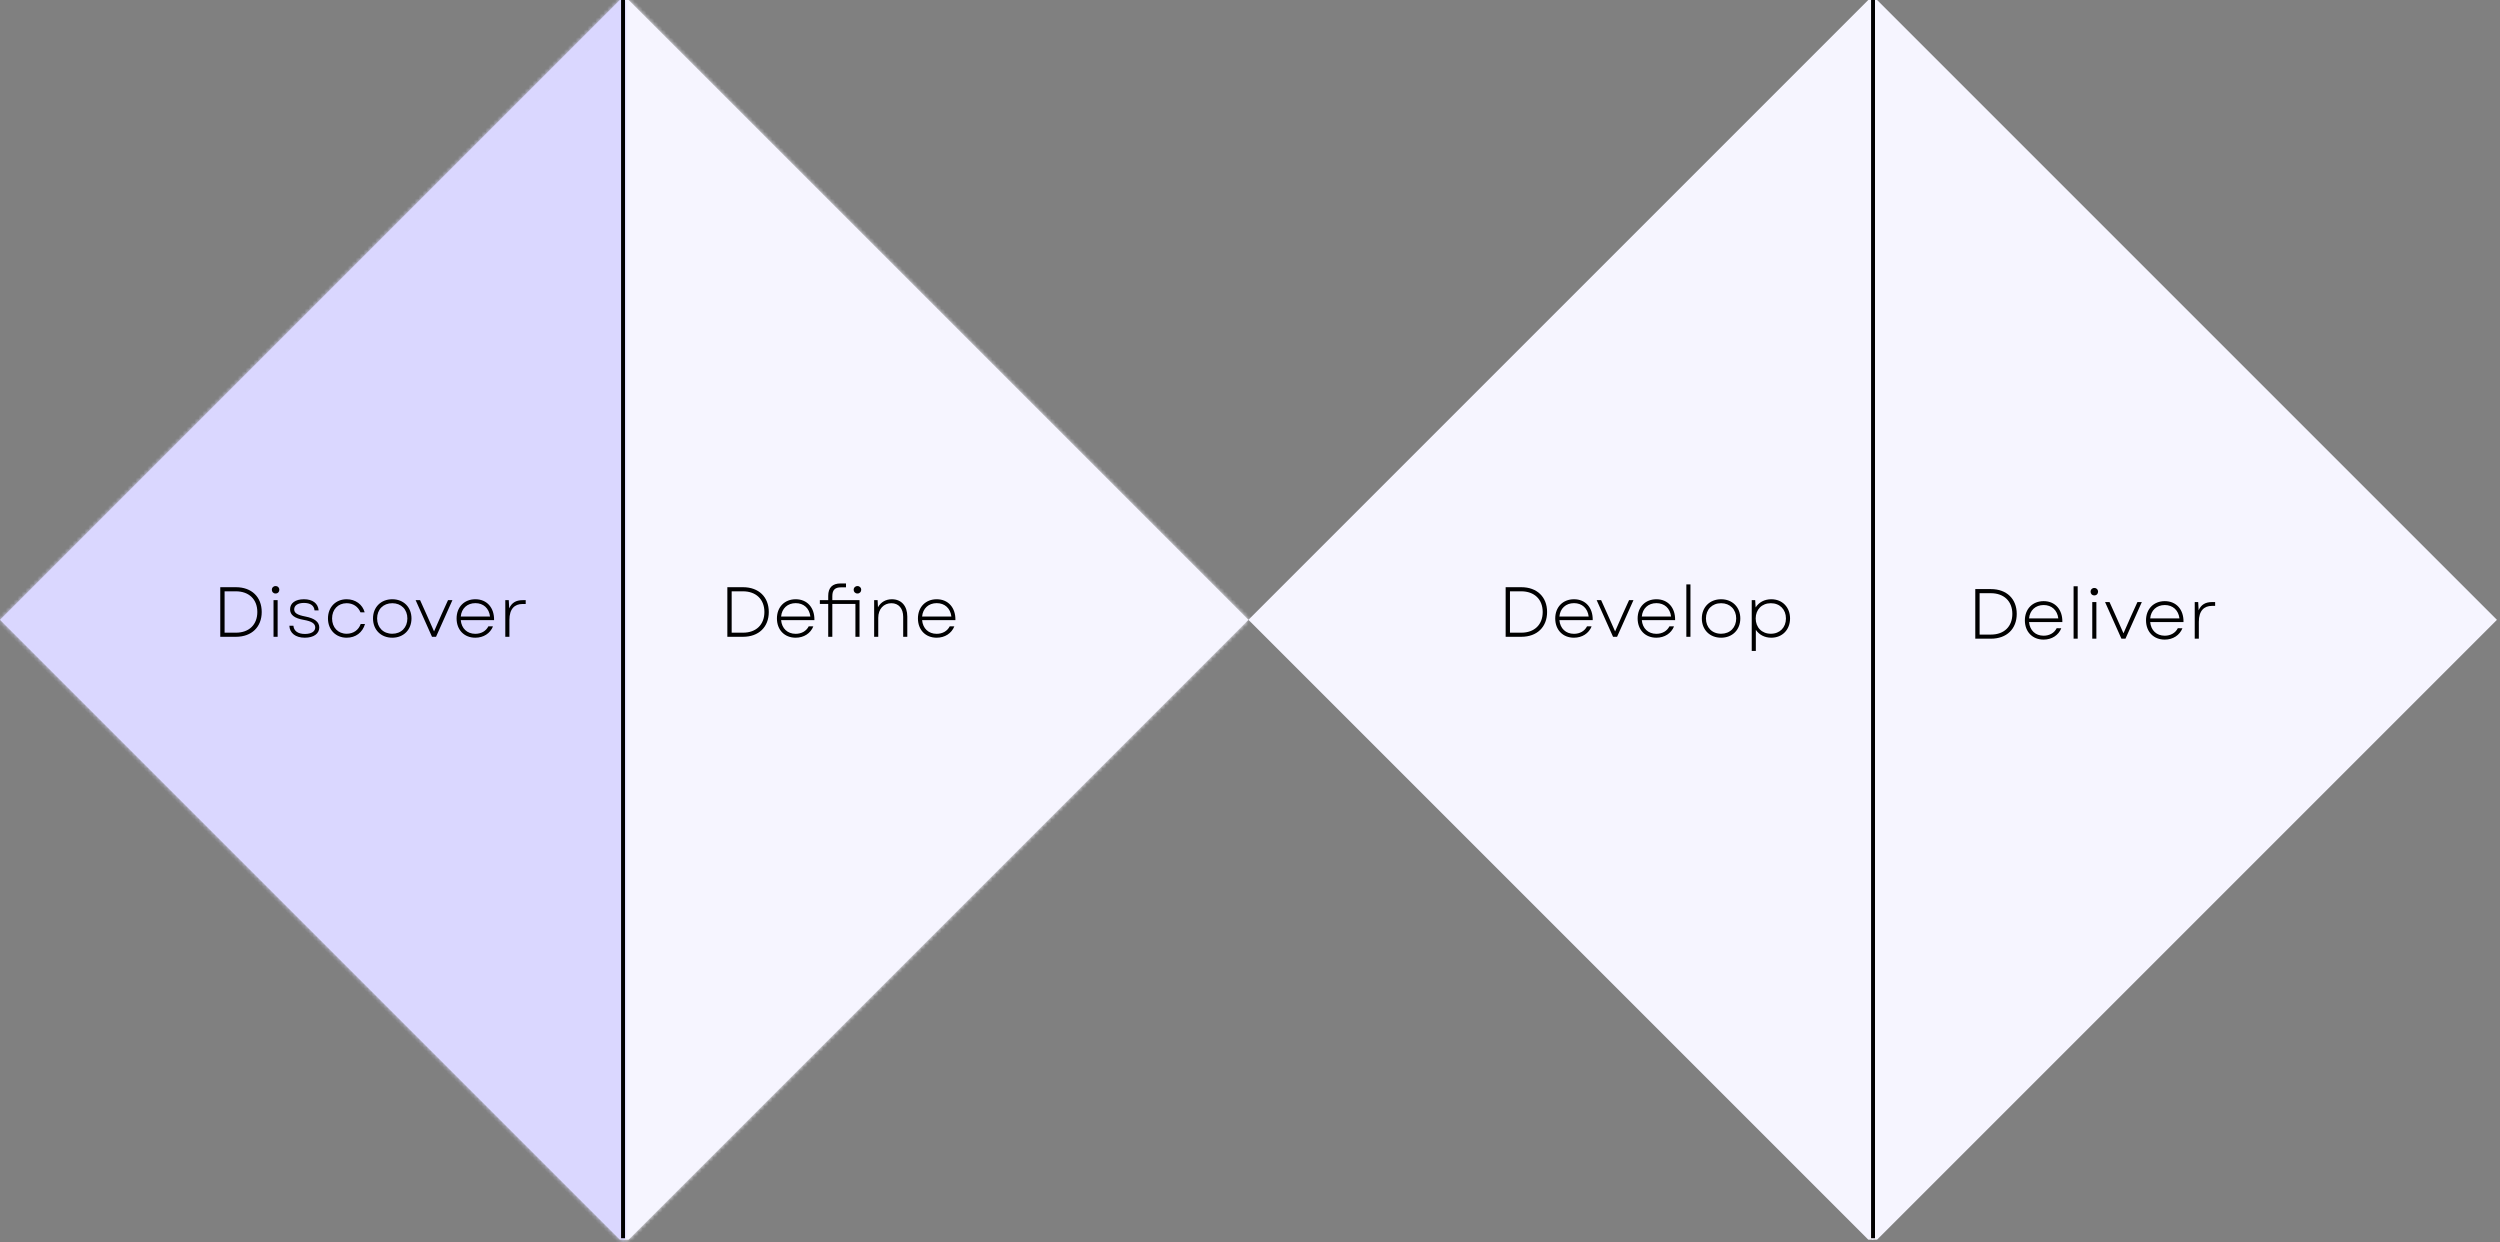<svg width="636" height="316" viewBox="0 0 636 316" fill="none" xmlns="http://www.w3.org/2000/svg">
<rect x="0" y="0" width="636" height="316" fill="#808080" stroke="none"/>
<path fill-rule="evenodd" clip-rule="evenodd" d="M476.313 315.37L476.109 315.166V0.206L476.313 0.002H477.534L635.218 157.686L477.534 315.37H476.313Z" fill="#F6F5FF"/>
<mask id="path-2-inside-1_994_44614" fill="white">
<path fill-rule="evenodd" clip-rule="evenodd" d="M158.704 315.37L158.5 315.166V0.206L158.704 0.002H159.925L317.609 157.686L159.925 315.37H158.704Z"/>
</mask>
<path fill-rule="evenodd" clip-rule="evenodd" d="M158.704 315.37L158.5 315.166V0.206L158.704 0.002H159.925L317.609 157.686L159.925 315.37H158.704Z" fill="#F6F5FF"/>
<path d="M158.704 315.37L157.997 316.077L158.29 316.37H158.704V315.37ZM158.5 315.166H157.5V315.58L157.793 315.873L158.5 315.166ZM158.5 0.206L157.793 -0.501L157.5 -0.208V0.206H158.5ZM158.704 0.002V-0.998H158.29L157.997 -0.705L158.704 0.002ZM159.925 0.002L160.632 -0.705L160.339 -0.998H159.925V0.002ZM317.609 157.686L318.316 158.393L319.023 157.686L318.316 156.979L317.609 157.686ZM159.925 315.37V316.37H160.339L160.632 316.077L159.925 315.37ZM159.411 314.662L159.207 314.459L157.793 315.873L157.997 316.077L159.411 314.662ZM159.5 315.166V0.206H157.5V315.166H159.5ZM159.207 0.913L159.411 0.709L157.997 -0.705L157.793 -0.501L159.207 0.913ZM158.704 1.002H159.925V-0.998H158.704V1.002ZM159.218 0.709L316.902 158.393L318.316 156.979L160.632 -0.705L159.218 0.709ZM316.902 156.979L159.218 314.663L160.632 316.077L318.316 158.393L316.902 156.979ZM159.925 314.37H158.704V316.37H159.925V314.37Z" fill="#F6F5FF" mask="url(#path-2-inside-1_994_44614)"/>
<path fill-rule="evenodd" clip-rule="evenodd" d="M476.507 -0L476.711 0.203L476.711 315.163L476.507 315.367L475.286 315.367L317.602 157.683L475.286 -0L476.507 -0Z" fill="#F6F5FF"/>
<mask id="path-5-inside-2_994_44614" fill="white">
<path fill-rule="evenodd" clip-rule="evenodd" d="M158.905 0.001L159.109 0.205L159.109 315.165L158.905 315.369L157.684 315.369L0.001 157.685L157.684 0.001L158.905 0.001Z"/>
</mask>
<path fill-rule="evenodd" clip-rule="evenodd" d="M158.905 0.001L159.109 0.205L159.109 315.165L158.905 315.369L157.684 315.369L0.001 157.685L157.684 0.001L158.905 0.001Z" fill="#DAD7FF"/>
<path d="M158.905 0.001L159.613 -0.706L159.32 -0.999L158.905 -0.999L158.905 0.001ZM159.109 0.205L160.109 0.205L160.109 -0.209L159.817 -0.502L159.109 0.205ZM159.109 315.165L159.816 315.872L160.109 315.579L160.109 315.165L159.109 315.165ZM158.905 315.369L158.905 316.369L159.32 316.369L159.613 316.076L158.905 315.369ZM157.684 315.369L156.977 316.076L157.27 316.369L157.684 316.369L157.684 315.369ZM0.001 157.685L-0.707 156.978L-1.414 157.685L-0.707 158.392L0.001 157.685ZM157.684 0.001L157.684 -0.999L157.27 -0.999L156.977 -0.706L157.684 0.001ZM158.198 0.709L158.402 0.913L159.817 -0.502L159.613 -0.706L158.198 0.709ZM158.109 0.205L158.109 315.165L160.109 315.165L160.109 0.205L158.109 0.205ZM158.402 314.458L158.198 314.662L159.613 316.076L159.816 315.872L158.402 314.458ZM158.905 314.369L157.684 314.369L157.684 316.369L158.905 316.369L158.905 314.369ZM158.392 314.662L0.708 156.978L-0.707 158.392L156.977 316.076L158.392 314.662ZM0.708 158.392L158.392 0.709L156.977 -0.706L-0.707 156.978L0.708 158.392ZM157.684 1.001L158.905 1.001L158.905 -0.999L157.684 -0.999L157.684 1.001Z" fill="#DAD7FF" mask="url(#path-5-inside-2_994_44614)"/>
<path d="M56.037 162V149.384H60.02C64.039 149.384 66.58 151.889 66.58 155.692C66.58 159.495 64.039 162 60.02 162H56.037ZM57.136 160.955H60.02C63.372 160.955 65.463 158.9 65.463 155.692C65.463 152.484 63.354 150.429 59.984 150.429H57.136V160.955ZM69.585 162V152.682H70.63V162H69.585ZM69.153 150.032C69.153 149.51 69.531 149.095 70.108 149.095C70.685 149.095 71.063 149.51 71.063 150.032C71.063 150.573 70.685 150.988 70.108 150.988C69.531 150.988 69.153 150.573 69.153 150.032ZM77.546 162.234C75.184 162.234 73.689 161.045 73.616 159.188H74.644C74.752 160.504 75.779 161.279 77.564 161.279C79.204 161.279 80.195 160.648 80.195 159.621C80.195 158.648 79.312 158.053 77.329 157.71C74.896 157.296 73.797 156.431 73.797 155.007C73.797 153.421 75.148 152.448 77.329 152.448C79.528 152.448 80.916 153.493 81.06 155.277H80.015C79.907 154.052 78.951 153.385 77.329 153.385C75.779 153.385 74.842 154.016 74.842 155.025C74.842 155.944 75.617 156.449 77.69 156.845C80.051 157.296 81.222 158.233 81.222 159.639C81.222 161.207 79.799 162.234 77.546 162.234ZM88.194 162.234C85.4 162.234 83.436 160.198 83.436 157.332C83.436 154.466 85.4 152.448 88.194 152.448C90.411 152.448 92.231 153.763 92.772 155.782H91.708C91.096 154.304 89.798 153.457 88.194 153.457C85.995 153.457 84.481 155.043 84.481 157.332C84.481 159.639 85.995 161.225 88.194 161.225C89.906 161.225 91.24 160.27 91.762 158.738H92.862C92.231 160.919 90.483 162.234 88.194 162.234ZM99.796 162.234C96.912 162.234 94.894 160.216 94.894 157.332C94.894 154.466 96.912 152.448 99.796 152.448C102.662 152.448 104.681 154.466 104.681 157.332C104.681 160.216 102.662 162.234 99.796 162.234ZM95.939 157.332C95.939 159.639 97.507 161.225 99.796 161.225C102.067 161.225 103.635 159.639 103.635 157.332C103.635 155.043 102.067 153.457 99.796 153.457C97.507 153.457 95.939 155.043 95.939 157.332ZM109.901 162L105.738 152.682H106.873L108.495 156.287L110.424 160.63L112.334 156.287L113.974 152.682H115.092L110.928 162H109.901ZM120.914 162.234C118.084 162.234 116.156 160.234 116.156 157.332C116.156 154.448 118.102 152.448 120.932 152.448C123.87 152.448 125.762 154.61 125.69 157.765H117.219C117.399 159.873 118.841 161.243 120.914 161.243C122.428 161.243 123.635 160.54 124.248 159.333L125.42 159.351C124.699 161.135 123.005 162.234 120.914 162.234ZM117.219 156.845H124.663C124.41 154.737 122.969 153.439 120.932 153.439C118.859 153.439 117.399 154.791 117.219 156.845ZM128.548 162V152.682H129.431L129.54 154.773C130.17 153.367 131.234 152.682 132.964 152.682H133.739V153.655H132.928C130.927 153.655 129.594 154.881 129.594 157.71V162H128.548Z" fill="black"/>
<path d="M383.037 162V149.384H387.02C391.039 149.384 393.58 151.889 393.58 155.692C393.58 159.495 391.039 162 387.02 162H383.037ZM384.136 160.955H387.02C390.372 160.955 392.463 158.9 392.463 155.692C392.463 152.484 390.354 150.429 386.984 150.429H384.136V160.955ZM400.409 162.234C397.579 162.234 395.651 160.234 395.651 157.332C395.651 154.448 397.597 152.448 400.427 152.448C403.365 152.448 405.257 154.61 405.185 157.765H396.714C396.894 159.873 398.336 161.243 400.409 161.243C401.923 161.243 403.131 160.54 403.743 159.333L404.915 159.351C404.194 161.135 402.5 162.234 400.409 162.234ZM396.714 156.845H404.158C403.906 154.737 402.464 153.439 400.427 153.439C398.354 153.439 396.894 154.791 396.714 156.845ZM410.359 162L406.195 152.682H407.331L408.953 156.287L410.881 160.63L412.792 156.287L414.432 152.682H415.549L411.386 162H410.359ZM421.372 162.234C418.542 162.234 416.614 160.234 416.614 157.332C416.614 154.448 418.56 152.448 421.39 152.448C424.328 152.448 426.22 154.61 426.148 157.765H417.677C417.857 159.873 419.299 161.243 421.372 161.243C422.886 161.243 424.093 160.54 424.706 159.333L425.878 159.351C425.157 161.135 423.462 162.234 421.372 162.234ZM417.677 156.845H425.121C424.868 154.737 423.426 153.439 421.39 153.439C419.317 153.439 417.857 154.791 417.677 156.845ZM429.006 162V148.663H430.051V162H429.006ZM437.85 162.234C434.966 162.234 432.947 160.216 432.947 157.332C432.947 154.466 434.966 152.448 437.85 152.448C440.715 152.448 442.734 154.466 442.734 157.332C442.734 160.216 440.715 162.234 437.85 162.234ZM433.993 157.332C433.993 159.639 435.561 161.225 437.85 161.225C440.121 161.225 441.689 159.639 441.689 157.332C441.689 155.043 440.121 153.457 437.85 153.457C435.561 153.457 433.993 155.043 433.993 157.332ZM450.613 162.234C448.901 162.234 447.513 161.459 446.684 160.234V165.605H445.639V152.682H446.522L446.63 154.538C447.441 153.241 448.865 152.448 450.613 152.448C453.443 152.448 455.39 154.502 455.39 157.332C455.39 160.162 453.443 162.234 450.613 162.234ZM446.648 157.332C446.648 159.621 448.216 161.225 450.505 161.225C452.794 161.225 454.344 159.621 454.344 157.332C454.344 155.061 452.794 153.457 450.505 153.457C448.216 153.457 446.648 155.061 446.648 157.332Z" fill="black"/>
<path d="M185.037 162V149.384H189.02C193.039 149.384 195.58 151.889 195.58 155.692C195.58 159.495 193.039 162 189.02 162H185.037ZM186.136 160.955H189.02C192.372 160.955 194.463 158.9 194.463 155.692C194.463 152.484 192.354 150.429 188.984 150.429H186.136V160.955ZM202.409 162.234C199.579 162.234 197.651 160.234 197.651 157.332C197.651 154.448 199.597 152.448 202.427 152.448C205.365 152.448 207.257 154.61 207.185 157.765H198.714C198.894 159.873 200.336 161.243 202.409 161.243C203.923 161.243 205.131 160.54 205.743 159.333L206.915 159.351C206.194 161.135 204.5 162.234 202.409 162.234ZM198.714 156.845H206.158C205.906 154.737 204.464 153.439 202.427 153.439C200.354 153.439 198.894 154.791 198.714 156.845ZM217.619 162V153.637H211.743V162H210.698V153.637H208.571V152.682H210.698V151.601C210.698 149.492 211.761 148.428 213.87 148.428H215.222V149.42H213.96C212.41 149.42 211.743 150.087 211.743 151.673V152.682H218.664V162H217.619ZM217.168 150.032C217.168 149.51 217.565 149.095 218.142 149.095C218.7 149.095 219.097 149.51 219.097 150.032C219.097 150.573 218.7 150.988 218.142 150.988C217.565 150.988 217.168 150.573 217.168 150.032ZM222.382 162V152.682H223.265L223.355 154.484C224.094 153.151 225.391 152.448 226.887 152.448C229.321 152.448 230.817 154.16 230.817 156.845V162H229.771V156.935C229.771 154.791 228.618 153.457 226.761 153.457C224.797 153.457 223.427 154.953 223.427 157.17V162H222.382ZM238.28 162.234C235.45 162.234 233.522 160.234 233.522 157.332C233.522 154.448 235.468 152.448 238.298 152.448C241.236 152.448 243.128 154.61 243.056 157.765H234.585C234.765 159.873 236.207 161.243 238.28 161.243C239.794 161.243 241.001 160.54 241.614 159.333L242.786 159.351C242.065 161.135 240.37 162.234 238.28 162.234ZM234.585 156.845H242.029C241.776 154.737 240.334 153.439 238.298 153.439C236.225 153.439 234.765 154.791 234.585 156.845Z" fill="black"/>
<path d="M502.513 162.482V149.866H506.496C510.516 149.866 513.057 152.371 513.057 156.174C513.057 159.977 510.516 162.482 506.496 162.482H502.513ZM503.613 161.437H506.496C509.849 161.437 511.939 159.382 511.939 156.174C511.939 152.966 509.831 150.911 506.46 150.911H503.613V161.437ZM519.886 162.717C517.056 162.717 515.127 160.716 515.127 157.814C515.127 154.931 517.074 152.93 519.904 152.93C522.841 152.93 524.734 155.093 524.662 158.247H516.191C516.371 160.356 517.813 161.725 519.886 161.725C521.4 161.725 522.607 161.023 523.22 159.815L524.391 159.833C523.671 161.617 521.976 162.717 519.886 162.717ZM516.191 157.328H523.634C523.382 155.219 521.94 153.921 519.904 153.921C517.831 153.921 516.371 155.273 516.191 157.328ZM527.52 162.482V149.145H528.565V162.482H527.52ZM532.272 162.482V153.164H533.318V162.482H532.272ZM531.84 150.515C531.84 149.992 532.218 149.578 532.795 149.578C533.372 149.578 533.75 149.992 533.75 150.515C533.75 151.056 533.372 151.47 532.795 151.47C532.218 151.47 531.84 151.056 531.84 150.515ZM539.692 162.482L535.528 153.164H536.664L538.286 156.769L540.215 161.113L542.125 156.769L543.765 153.164H544.883L540.719 162.482H539.692ZM550.705 162.717C547.875 162.717 545.947 160.716 545.947 157.814C545.947 154.931 547.893 152.93 550.723 152.93C553.661 152.93 555.553 155.093 555.481 158.247H547.01C547.19 160.356 548.632 161.725 550.705 161.725C552.219 161.725 553.426 161.023 554.039 159.815L555.211 159.833C554.49 161.617 552.796 162.717 550.705 162.717ZM547.01 157.328H554.454C554.201 155.219 552.759 153.921 550.723 153.921C548.65 153.921 547.19 155.273 547.01 157.328ZM558.339 162.482V153.164H559.222L559.33 155.255C559.961 153.849 561.025 153.164 562.755 153.164H563.53V154.138H562.719C560.718 154.138 559.384 155.363 559.384 158.193V162.482H558.339Z" fill="black"/>
<line x1="158.5" y1="2.18552e-08" x2="158.5" y2="315" stroke="black"/>
<line x1="476.5" y1="2.18552e-08" x2="476.5" y2="315" stroke="black"/>
</svg>
